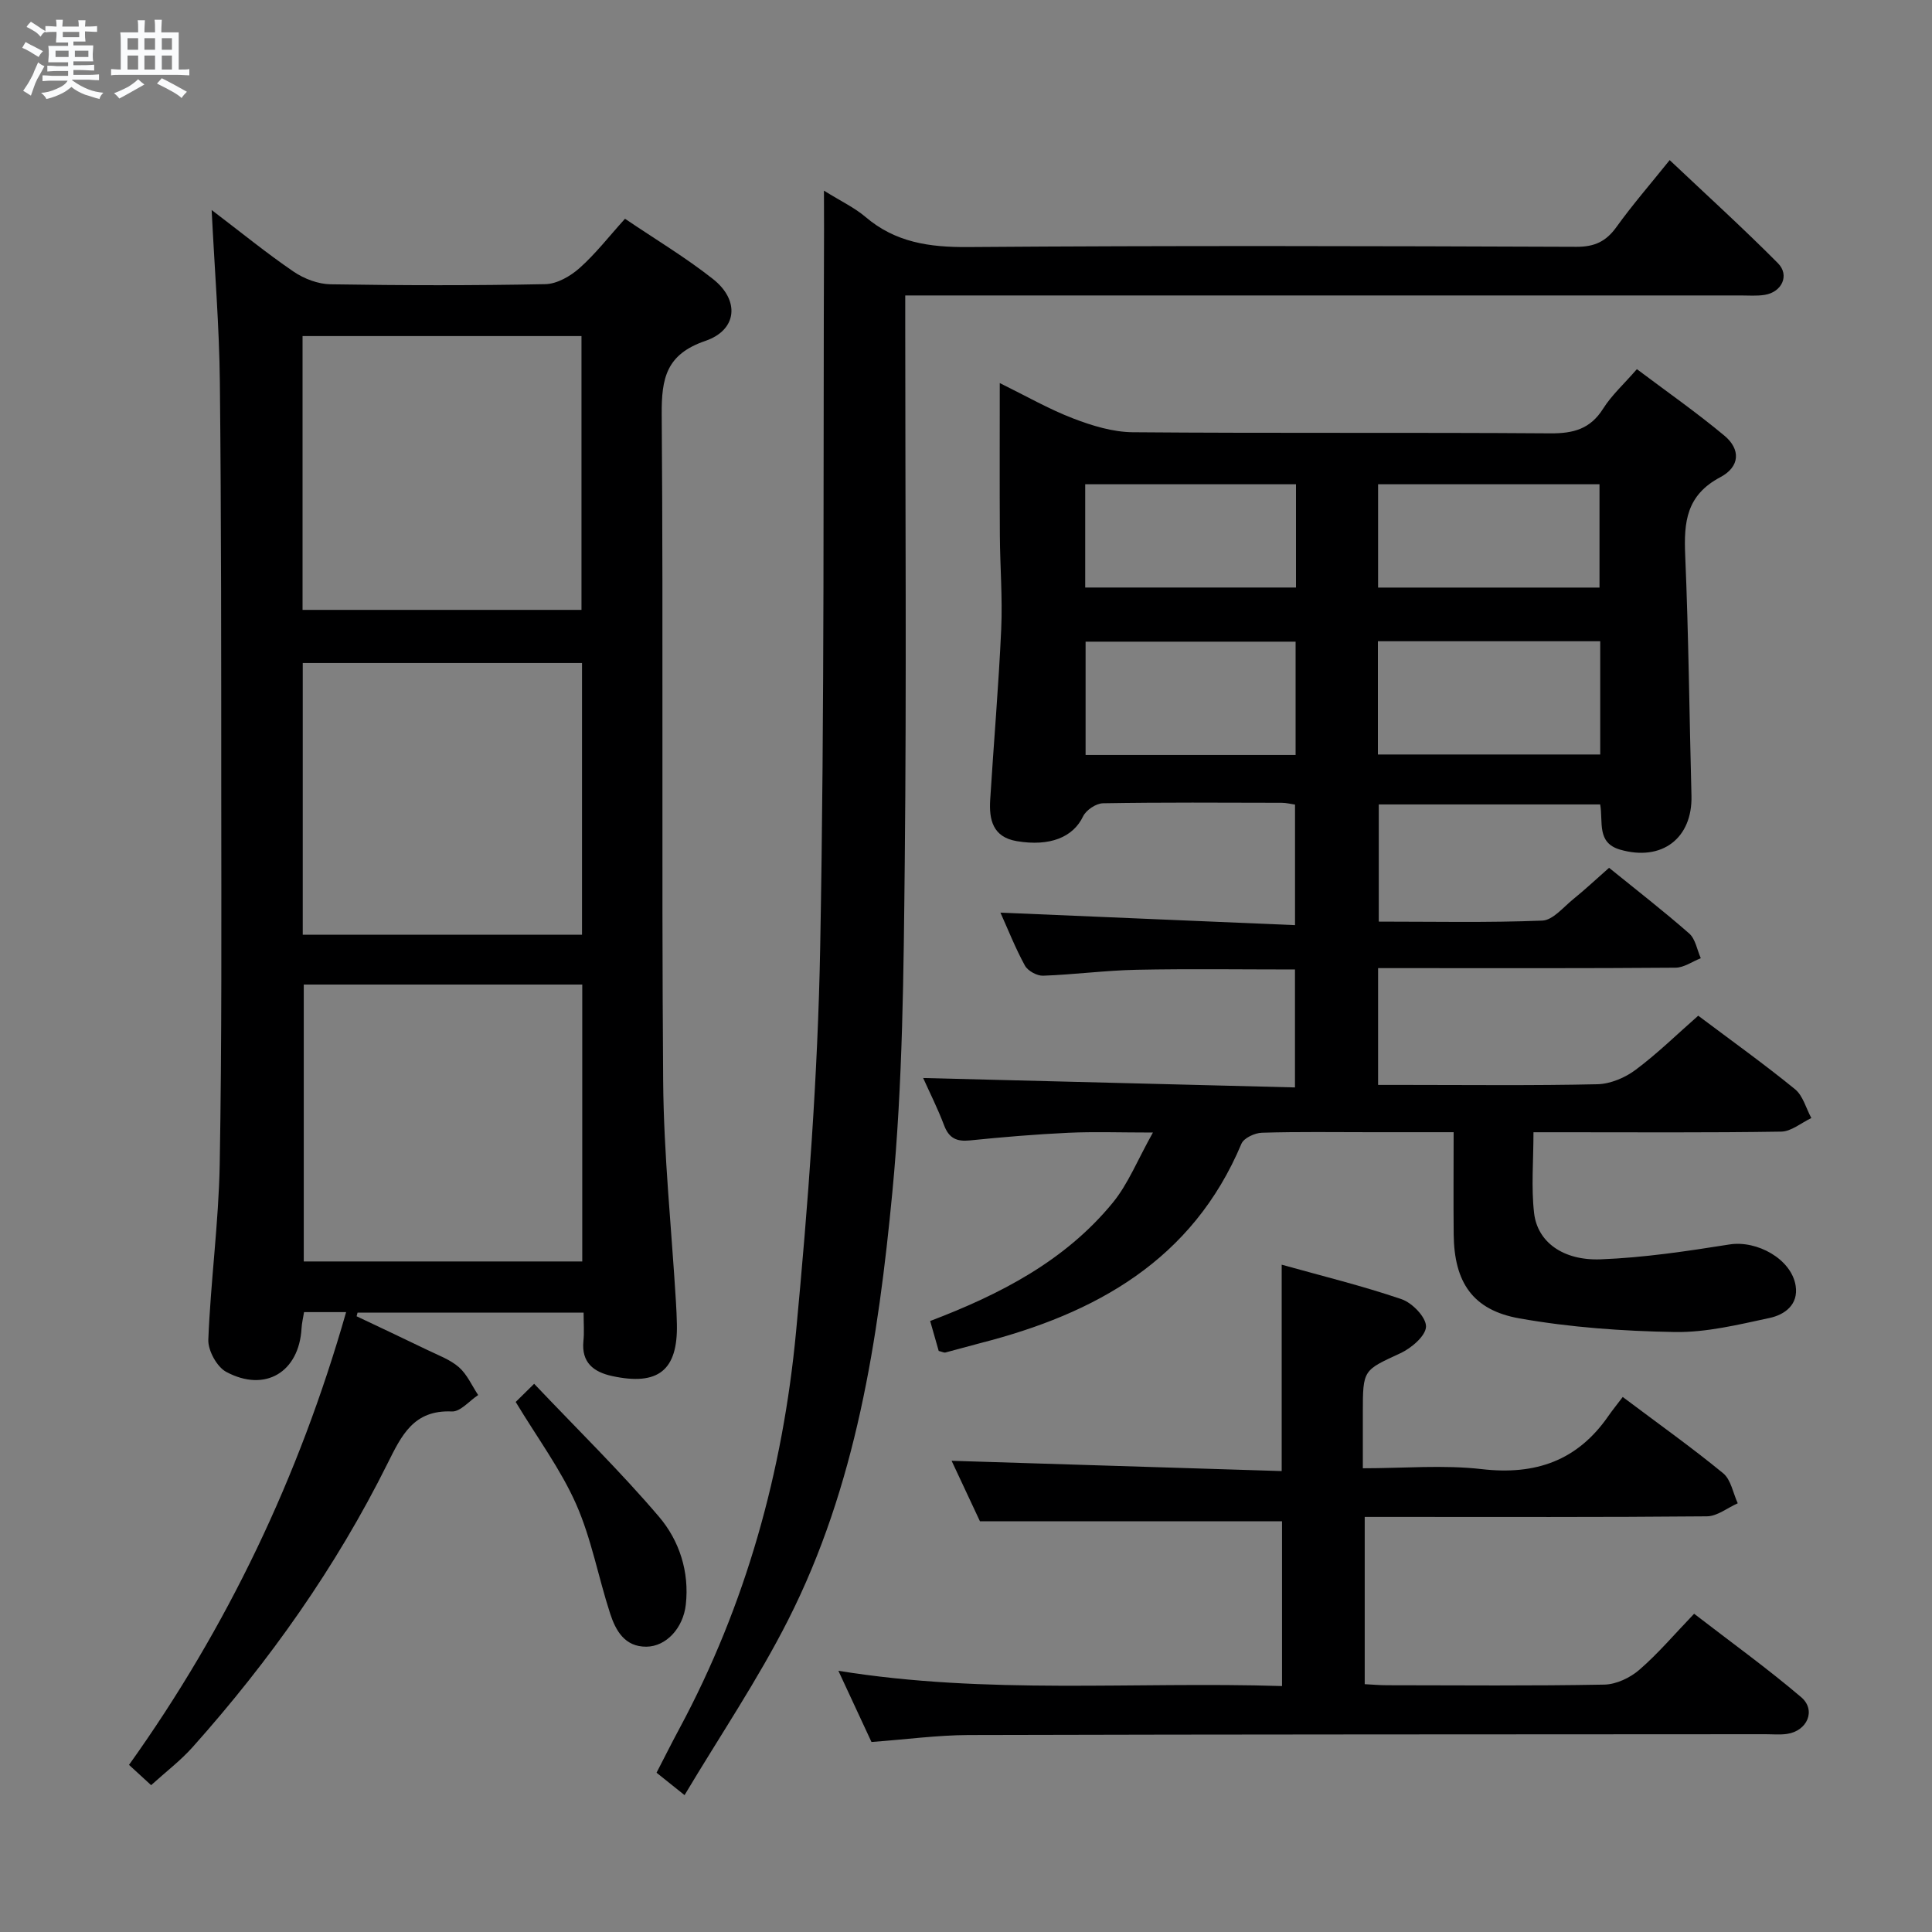 <svg enable-background="new 0 0 400 400" viewBox="0 0 400 400" xmlns="http://www.w3.org/2000/svg"><rect x="0" y="0" width="400" height="400" fill="#808080" stroke="none"/><path d="m6.8 9.5c.6.3 1.3.7 2.1 1.1-.4.4-.7.8-.9 1.2-.7-.4-1.3-.8-1.8-1.1s-1.1-.6-1.6-.8c.2-.4.5-.8.7-1.2.4.2.8.5 1.5.8zm.9 6.9c-.3.6-.5 1.1-.7 1.7s-.4 1.1-.6 1.7c-.6-.4-1.1-.7-1.6-1 .7-1 1.2-1.8 1.5-2.4.3-.5.6-1.1.8-1.7.3-.6.5-1.2.8-1.8.3.3.8.6 1.3.8-.7 1.3-1.2 2.2-1.5 2.7zm.1-11c.4.3 1 .7 1.7 1.1-.5.2-.8.6-1.1 1.1-.5-.6-1-1-1.4-1.2s-.9-.6-1.5-.8c.2-.4.5-.7.9-1.1.5.3.9.6 1.4.9zm10.5 13.1c1 .4 2 .6 3.1.7-.4.4-.7.8-.8 1.3-.9-.2-1.9-.6-3-.9-1-.4-2-.9-2.8-1.6-.5.4-1.1.9-1.9 1.3s-1.9.9-3.3 1.2c-.1-.3-.5-.8-1.1-1.3 1 0 2.1-.3 3.2-.8 1.2-.5 1.9-1 2.3-1.7h-3.2c-.4 0-1 0-2 .1v-1.2c1 0 1.7.1 2 .1h3.3v-1h-2.3c-.2 0-.9 0-2 .1v-1.2c1.2 0 1.9.1 2 .1h2.3v-.8h-4.1c0-.7.1-1.2.1-1.6 0-.5 0-1.1-.1-1.8h4.1v-.7h-2.5c0-.6.1-1.1.1-1.6v-.6h-.5c-.4 0-1 0-1.8.1v-1.3c1.2 0 1.9.1 2.1.1h.2c0-.3 0-.8-.1-1.4h1.4c0 .6-.1 1-.1 1.4h3.4c0-.4 0-.8-.1-1.3h1.5c0 .4-.1.9-.1 1.3.7 0 1.5 0 2.5-.1v1.2c-1 0-1.8-.1-2.5-.1v.6c0 .3 0 .8.1 1.5h-2.5v.8h4.1c0 .7-.1 1.3-.1 1.8s0 1 .1 1.5h-4.1v.8h1.4c.8 0 1.8 0 2.9-.1v1.2c-1 0-1.9-.1-2.8-.1h-1.5v1h3.2c.3 0 1 0 2.1-.1v1.2c-1.1 0-1.8-.1-2.1-.1h-3.4l-.1.1c1.4 1 2.4 1.5 3.4 1.9zm-4.1-6.7v-1.3h-2.7v1.3zm2.2-4.1v-1.1h-3.4v1.1zm1.9 4.1v-1.3h-2.8v1.3z" fill="#fafbfc"/><path d="m37 6.7v2.3 5.4c1 0 1.8 0 2.2-.1v1.3c-.6 0-1.5-.1-2.5-.1h-11.9c-.7 0-1.3 0-1.8.1v-1.3c.5 0 1.1.1 2 .1v-5.2c0-1 0-1.8-.1-2.5h3.7c0-1.3 0-2.1-.1-2.5h1.5c0 .4-.1 1.3-.1 2.5h2.2c0-1.2 0-2.1-.1-2.6h1.5c0 .4-.1 1.3-.1 2.6zm-12.3 13.7c-.3-.4-.7-.8-1.1-1.1 1.1-.4 2.1-.9 2.9-1.3.8-.5 1.5-1 2.1-1.6.4.4.9.8 1.3 1.1-2.5 1.4-4.2 2.4-5.2 2.9zm3.9-10.1v-2.4h-2.2v2.4zm0 4.1v-2.9h-2.2v2.9zm3.5-4.1v-2.4h-2.2v2.4zm0 4.1v-2.9h-2.2v2.9zm.4 2.9 1-1.1c.6.3 1.4.7 2.5 1.3s2 1.1 2.7 1.5c-.4.4-.8.8-1.1 1.3-.8-.8-2.5-1.7-5.1-3zm3.1-7v-2.4h-2.1v2.4zm0 4.1v-2.9h-2.1v2.9z" fill="#fafbfc"/><g fill="#000001"><path d="m194.35 279.7c-.52-1.82-1.1-3.85-1.77-6.2 14.54-5.53 27.97-12.47 37.82-24.51 3.18-3.89 5.1-8.81 8.3-14.51-6.75 0-12.15-.2-17.53.05-6.8.32-13.59.89-20.36 1.58-2.74.28-4.33-.44-5.34-3.11-1.34-3.55-3.06-6.95-4.34-9.81 25.54.65 51.01 1.29 76.98 1.95 0-8.54 0-16.24 0-24.42-10.93 0-21.85-.16-32.76.06-6.47.13-12.93 1-19.4 1.23-1.26.04-3.15-1-3.75-2.09-1.98-3.62-3.5-7.48-5.07-10.97 20.24.86 40.37 1.72 60.99 2.59 0-8.84 0-16.71 0-24.96-.91-.13-1.84-.37-2.77-.37-12.33-.03-24.66-.11-36.99.1-1.43.02-3.5 1.41-4.12 2.71-2.05 4.3-6.83 6.29-13.73 5.13-4.99-.84-5.76-4.48-5.5-8.59.73-11.78 1.75-23.54 2.28-35.32.29-6.46-.24-12.95-.28-19.42-.06-10.16-.02-20.31-.02-31.51 5.43 2.67 10.15 5.38 15.16 7.31 3.92 1.51 8.22 2.83 12.36 2.87 28.83.24 57.66.02 86.49.23 4.76.03 8.26-.9 10.91-5.11 1.75-2.78 4.28-5.06 6.99-8.18 6.09 4.58 12.31 8.93 18.12 13.77 3.36 2.8 3.28 6.41-.85 8.6-7.03 3.72-7.56 9.27-7.27 16.13.71 16.59.86 33.2 1.3 49.8.23 8.85-6.15 13.67-14.77 11.18-4.92-1.42-3.48-5.74-4.13-9.36-15.3 0-30.37 0-45.84 0v24.26c11.32 0 22.6.24 33.86-.21 2.18-.09 4.34-2.76 6.37-4.41 2.45-1.98 4.75-4.14 7.45-6.52 5.65 4.58 11.27 8.93 16.6 13.61 1.29 1.14 1.62 3.38 2.39 5.11-1.74.68-3.47 1.94-5.21 1.96-18.5.15-36.99.09-55.49.09-1.96 0-3.91 0-6.11 0v24.18h5.41c13.33 0 26.67.16 39.99-.14 2.68-.06 5.72-1.34 7.91-2.98 4.51-3.36 8.56-7.34 12.97-11.21 6.82 5.12 13.59 9.97 20.03 15.21 1.66 1.35 2.29 3.96 3.39 5.98-2.08.98-4.15 2.78-6.24 2.81-15.16.24-30.33.13-45.49.13-1.8 0-3.6 0-5.8 0 0 5.93-.49 11.41.13 16.75.69 5.94 5.95 9.86 13.79 9.56 8.92-.34 17.83-1.68 26.67-3.08 5.66-.9 12.81 3 13.69 8.55.62 3.93-2.29 6.01-5.4 6.67-6.47 1.39-13.09 3.02-19.63 2.91-10.74-.18-21.59-.95-32.15-2.82-9.73-1.72-13.52-7.52-13.62-17.4-.07-6.81-.01-13.63-.01-21.15-5.97 0-11.59 0-17.2 0-7.5 0-15-.12-22.49.11-1.47.04-3.74 1.09-4.24 2.27-10.15 24.15-30.21 35.19-54.08 41.29-2.41.62-4.8 1.32-7.21 1.94-.3.07-.65-.14-1.39-.32zm136.96-146.94c-15.72 0-30.8 0-46.03 0v23.45h46.03c0-7.95 0-15.52 0-23.45zm-63.07 23.55c0-8.18 0-15.76 0-23.46-14.72 0-29.08 0-43.48 0v23.46zm17.08-34.66h45.84c0-7.37 0-14.39 0-21.39-15.48 0-30.54 0-45.84 0zm-60.64-.01h43.64c0-7.28 0-14.2 0-21.38-14.64 0-29 0-43.64 0z"/><path d="m120.83 271.76c-16.07 0-31.43 0-46.8 0-.07.25-.13.51-.2.76 4.89 2.32 9.79 4.62 14.66 6.98 2.24 1.09 4.71 1.98 6.53 3.57 1.7 1.5 2.68 3.81 3.98 5.76-1.82 1.19-3.68 3.48-5.44 3.4-7.94-.36-10.42 4.95-13.35 10.82-10.66 21.42-24.39 40.81-40.3 58.64-2.51 2.82-5.58 5.15-8.62 7.91-1.61-1.47-2.92-2.68-4.58-4.2 20.37-28.52 35.19-59.57 44.95-93.74-3.54 0-5.98 0-8.71 0-.19 1.18-.46 2.28-.52 3.38-.52 9.04-7.53 13.32-15.6 8.99-1.93-1.04-3.79-4.44-3.7-6.67.48-12.11 2.14-24.19 2.36-36.3.45-25.48.33-50.97.32-76.46-.01-28.49.01-56.97-.29-85.46-.12-11.55-1.08-23.09-1.7-35.66 6.17 4.69 11.41 8.97 16.98 12.77 2.16 1.47 5.06 2.57 7.64 2.61 14.82.24 29.66.27 44.48-.03 2.4-.05 5.17-1.64 7.06-3.32 3.32-2.95 6.08-6.53 9.42-10.22 6.27 4.25 12.55 8 18.24 12.5 5.55 4.39 5.02 10.52-1.6 12.79-8.11 2.77-9.1 7.72-9.04 15.29.35 45.98-.05 91.96.3 137.94.12 15.27 1.73 30.52 2.65 45.78.09 1.5.16 2.99.19 4.49.23 9.6-3.83 12.9-13.43 10.81-3.8-.83-6.36-2.78-5.92-7.23.19-1.77.04-3.61.04-5.9zm-.28-67.92c-19.43 0-38.59 0-57.66 0v57.33h57.66c0-19.32 0-38.22 0-57.33zm-57.91-77.57h57.75c0-19.15 0-37.97 0-56.69-19.47 0-38.5 0-57.75 0zm.04 67.26h57.82c0-18.98 0-37.56 0-56.26-19.41 0-38.49 0-57.82 0z"/><path d="m170.59 39.47c3.58 2.23 6.34 3.52 8.58 5.43 6.21 5.3 13.25 6.31 21.24 6.25 41.99-.32 83.98-.21 125.97-.05 3.77.01 6.14-1.11 8.29-4.1 3.29-4.58 7.01-8.86 11.02-13.85 7.63 7.21 15.21 14.09 22.41 21.34 2.48 2.5.81 6-2.74 6.56-1.63.26-3.32.12-4.99.12-55.49 0-110.97 0-166.46 0-1.95 0-3.9 0-6.49 0v6.4c0 36.99.28 73.98-.1 110.97-.24 22.78-.4 45.66-2.57 68.31-2.91 30.43-7.51 60.81-21.57 88.54-6.26 12.36-14.09 23.93-21.45 36.27-2.59-2.07-3.99-3.19-5.8-4.64 1.57-3.03 3.09-6.08 4.7-9.07 13.82-25.7 21.45-53.35 24.18-82.17 2.5-26.46 4.51-53.03 5-79.59.93-49.62.61-99.26.8-148.89-.01-2.28-.02-4.57-.02-7.83z"/><path d="m180.43 360.66c-2.15-4.62-4.3-9.26-6.85-14.74 30.83 4.99 61.18 2.2 91.85 3.16 0-11.7 0-22.94 0-34.11-20.45 0-40.97 0-62.54 0-1.72-3.67-3.98-8.5-5.87-12.53 22.76.71 45.45 1.42 68.34 2.13 0-14.75 0-28.48 0-42.73 8.32 2.33 16.7 4.37 24.83 7.15 2.21.75 5.1 3.76 5.05 5.67-.05 1.92-3.03 4.46-5.3 5.51-7.68 3.56-7.78 3.36-7.78 12.22v11.6c8.48 0 16.66-.74 24.65.18 11.11 1.28 19.78-1.75 26.17-10.98.86-1.24 1.81-2.4 2.99-3.96 7.4 5.56 14.28 10.45 20.8 15.8 1.61 1.33 2.04 4.1 3.01 6.21-2.13.94-4.24 2.68-6.38 2.7-21.66.2-43.33.12-65 .12-1.82 0-3.64 0-5.85 0v34.63c1.45.07 3.04.22 4.62.22 15 .02 30 .15 45-.13 2.46-.05 5.33-1.41 7.23-3.06 3.89-3.36 7.24-7.33 11.35-11.61 7.62 5.88 15.13 11.29 22.16 17.27 3.16 2.69 1.27 7.01-2.94 7.61-1.47.21-2.99.06-4.49.06-55 .04-109.99.02-164.99.17-6.44.03-12.89.91-20.06 1.44z"/><path d="m106.77 290.26c.75-.73 1.75-1.73 3.82-3.76 8.98 9.47 17.86 18.14 25.87 27.55 4.18 4.92 6.29 11.35 5.53 18.16-.54 4.88-4.07 8.68-8.16 8.72-4.48.04-6.36-3.33-7.51-6.87-2.45-7.53-3.87-15.48-7.05-22.67-3.19-7.2-8.01-13.68-12.5-21.13z"/></g></svg>